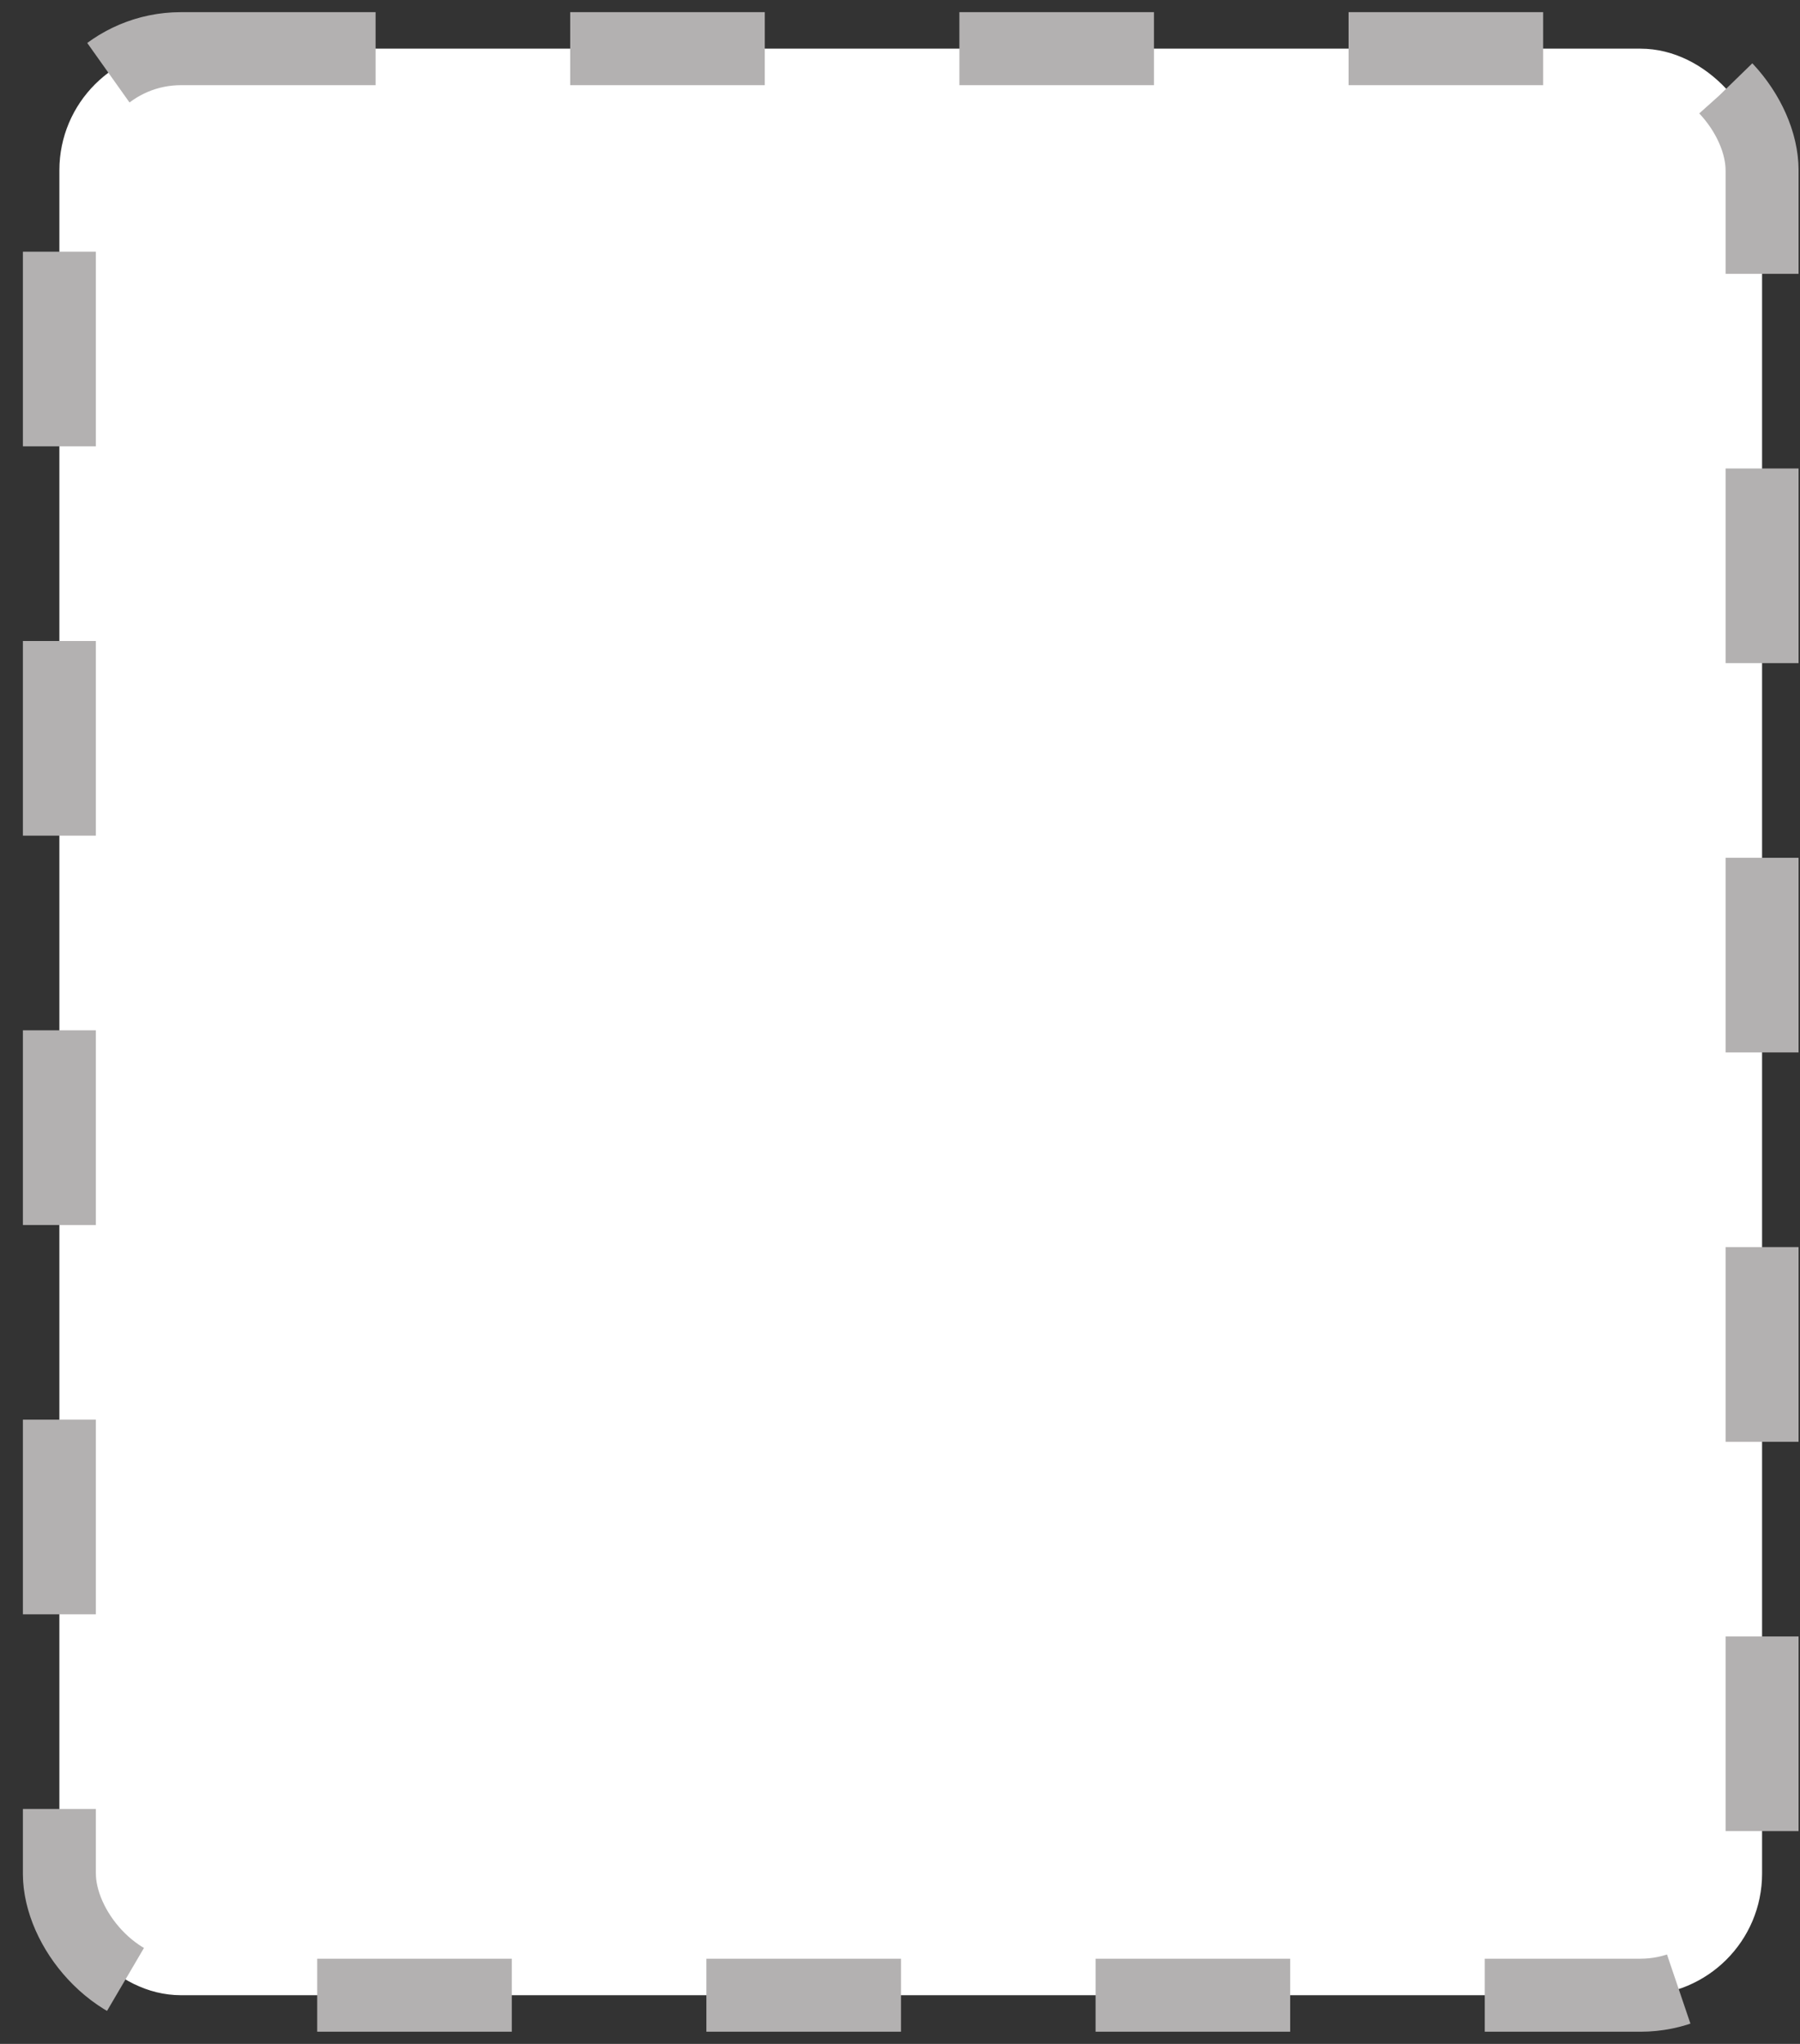 <svg width="74" height="84" viewBox="0 0 74 84" fill="none" xmlns="http://www.w3.org/2000/svg">
<rect x="0" y="0" width="74" height="84" fill="#333333" stroke="none"/>
<rect x="2.441" y="2" width="70" height="80" rx="5" fill="white"/>
<rect x="2.441" y="2" width="70" height="80" rx="5" stroke="#B3B1B1" stroke-width="3" stroke-dasharray="8 8"/>
</svg>

